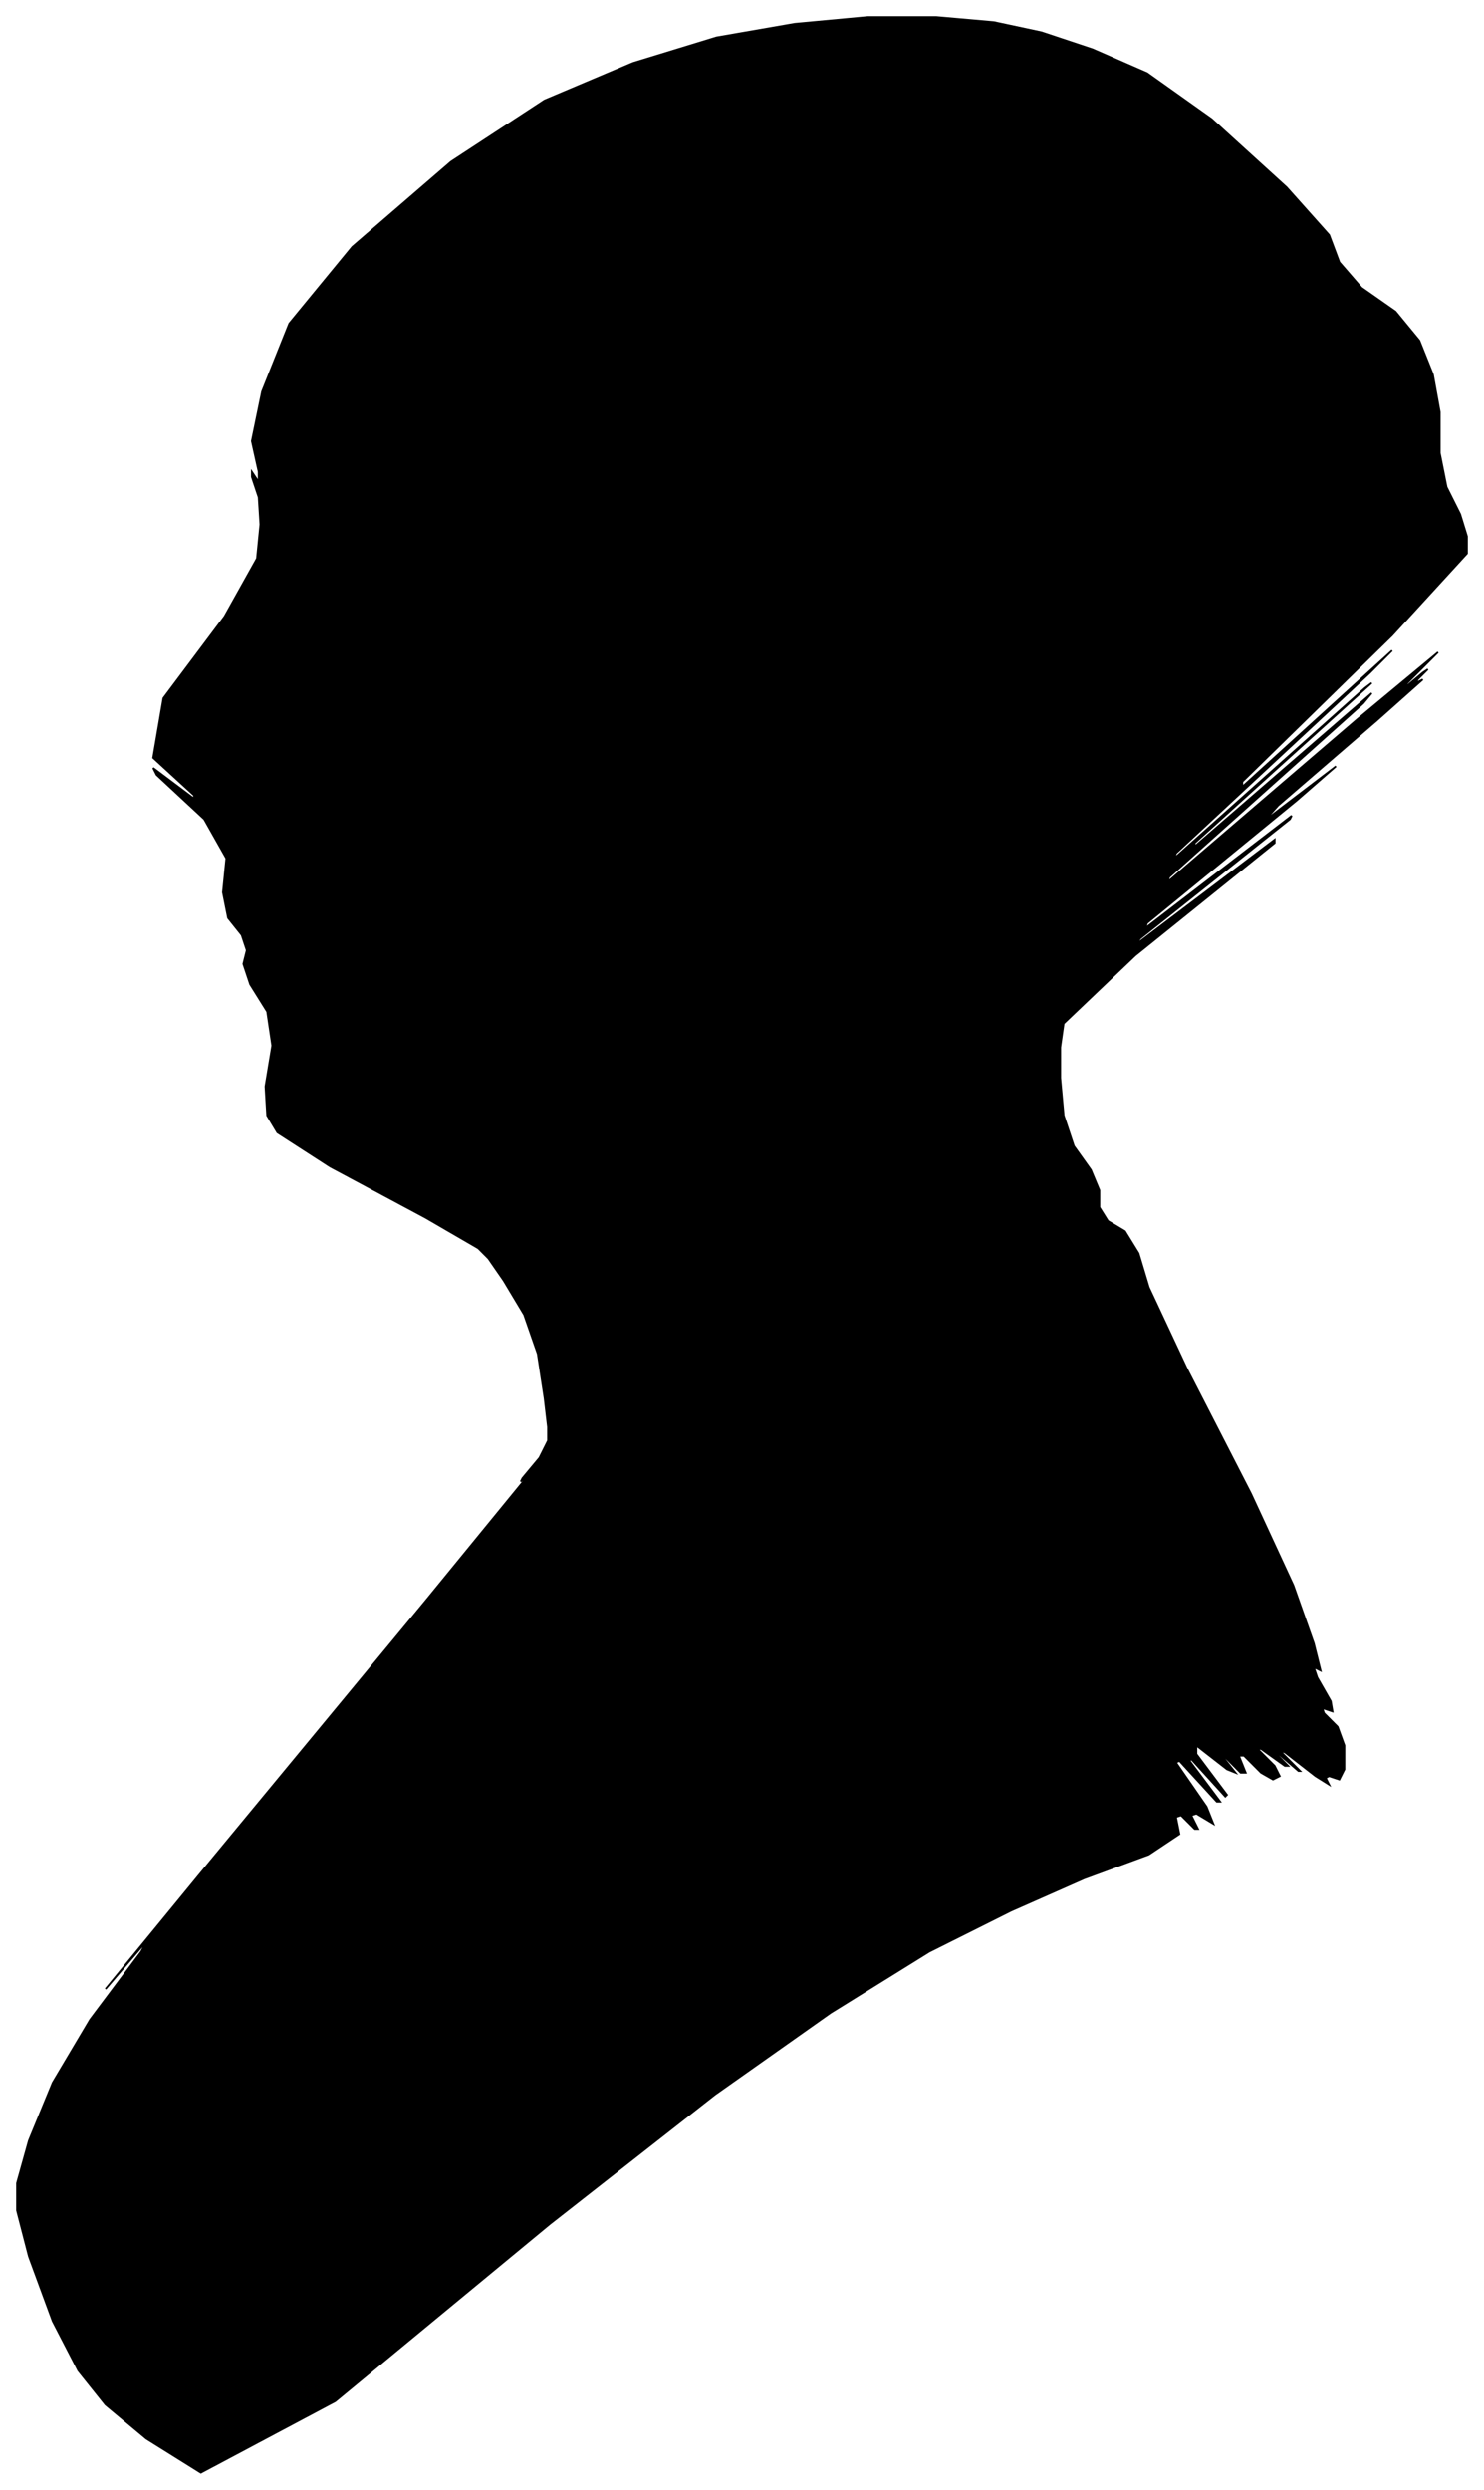 <?xml version="1.0" encoding="UTF-8"?>
<svg xmlns="http://www.w3.org/2000/svg" viewBox="392.00 244.00 872.00 1462.00">
  <path d="M 642.00 959.00 L 586.00 929.00 L 555.00 909.00 L 549.00 899.00 L 548.00 882.00 L 552.00 858.00 L 549.00 838.00 L 539.00 822.00 L 535.00 810.00 L 537.00 802.00 L 534.00 793.00 L 526.00 783.00 L 523.00 768.00 L 525.00 748.00 L 512.00 725.00 L 484.00 699.00 L 482.00 695.00 L 506.00 713.00 L 506.00 711.00 L 482.00 689.00 L 488.00 654.00 L 524.00 606.00 L 543.00 572.00 L 545.00 552.00 L 544.00 536.00 L 540.00 524.00 L 540.00 521.00 L 544.00 527.00 L 544.00 521.00 L 540.00 503.00 L 546.00 474.00 L 562.00 434.00 L 599.00 389.00 L 657.00 339.00 L 712.00 303.00 L 764.00 281.00 L 813.00 266.00 L 859.00 258.00 L 902.00 254.00 L 942.00 254.00 L 976.00 257.00 L 1004.00 263.00 L 1034.00 273.00 L 1066.00 287.00 L 1104.00 314.00 L 1148.00 354.00 L 1173.00 382.00 L 1179.00 398.00 L 1192.00 413.00 L 1212.00 427.00 L 1226.00 444.00 L 1234.00 464.00 L 1238.00 486.00 L 1238.00 510.00 L 1242.00 530.00 L 1250.00 546.00 L 1254.00 559.00 L 1254.00 569.00 L 1210.00 617.00 L 1122.00 703.00 L 1122.00 706.00 L 1210.00 626.00 L 1197.00 639.00 L 1083.00 745.00 L 1082.00 748.00 L 1194.00 648.00 L 1198.00 645.00 L 1094.00 739.00 L 1094.00 741.00 L 1198.00 651.00 L 1193.00 657.00 L 1079.00 759.00 L 1078.00 762.00 L 1190.00 666.00 L 1237.00 627.00 L 1219.00 645.00 L 1216.00 649.00 L 1228.00 639.00 L 1231.00 637.00 L 1225.00 643.00 L 1224.00 645.00 L 1228.00 643.00 L 1201.00 667.00 L 1143.00 717.00 L 1135.00 726.00 L 1177.00 694.00 L 1154.00 714.00 L 1066.00 786.00 L 1065.00 789.00 L 1151.00 723.00 L 1150.00 725.00 L 1062.00 795.00 L 1059.00 799.00 L 1141.00 737.00 L 1141.00 739.00 L 1059.00 805.00 L 1017.00 845.00 L 1015.00 859.00 L 1015.00 877.00 L 1017.00 899.00 L 1023.00 917.00 L 1033.00 931.00 L 1038.00 943.00 L 1038.00 953.00 L 1043.00 961.00 L 1053.00 967.00 L 1061.00 980.00 L 1067.00 1000.00 L 1089.00 1047.00 L 1127.00 1121.00 L 1152.00 1175.00 L 1164.00 1209.00 L 1168.00 1225.00 L 1164.00 1223.00 L 1166.00 1229.00 L 1174.00 1243.00 L 1175.00 1249.00 L 1169.00 1247.00 L 1170.00 1250.00 L 1178.00 1258.00 L 1182.00 1269.00 L 1182.00 1283.00 L 1179.00 1289.00 L 1173.00 1287.00 L 1171.00 1288.00 L 1173.00 1292.00 L 1165.00 1287.00 L 1147.00 1273.00 L 1144.00 1272.00 L 1156.00 1284.00 L 1155.00 1284.00 L 1141.00 1272.00 L 1139.00 1271.00 L 1149.00 1281.00 L 1147.00 1281.00 L 1133.00 1271.00 L 1131.00 1271.00 L 1141.00 1281.00 L 1144.00 1287.00 L 1140.00 1289.00 L 1133.00 1285.00 L 1123.00 1275.00 L 1120.00 1275.00 L 1124.00 1285.00 L 1121.00 1285.00 L 1111.00 1275.00 L 1110.00 1275.00 L 1118.00 1285.00 L 1113.00 1283.00 L 1095.00 1269.00 L 1095.00 1274.00 L 1113.00 1298.00 L 1112.00 1299.00 L 1092.00 1277.00 L 1091.00 1278.00 L 1109.00 1302.00 L 1107.00 1302.00 L 1085.00 1278.00 L 1083.00 1279.00 L 1101.00 1305.00 L 1105.00 1315.00 L 1095.00 1309.00 L 1092.00 1310.00 L 1096.00 1318.00 L 1094.00 1318.00 L 1086.00 1310.00 L 1083.00 1311.00 L 1085.00 1321.00 L 1067.00 1333.00 L 1029.00 1347.00 L 986.00 1366.00 L 938.00 1390.00 L 880.00 1426.00 L 812.00 1474.00 L 715.00 1550.00 L 589.00 1654.00 L 510.00 1696.00 L 478.00 1676.00 L 454.00 1656.00 L 438.00 1636.00 L 423.00 1607.00 L 409.00 1569.00 L 402.00 1542.00 L 402.00 1526.00 L 409.00 1501.00 L 423.00 1467.00 L 445.00 1430.00 L 475.00 1390.00 L 478.00 1384.00 L 454.00 1412.00 L 509.00 1345.00 L 643.00 1183.00 L 706.00 1106.00 L 698.00 1114.00 L 699.00 1112.00 L 709.00 1100.00 L 714.00 1090.00 L 714.00 1082.00 L 712.00 1065.00 L 708.00 1039.00 L 700.00 1016.00 L 688.00 996.00 L 679.00 983.00 L 673.00 977.00 L 642.00 959.00 Z" fill="black" stroke="black" stroke-width="1"/>
</svg>